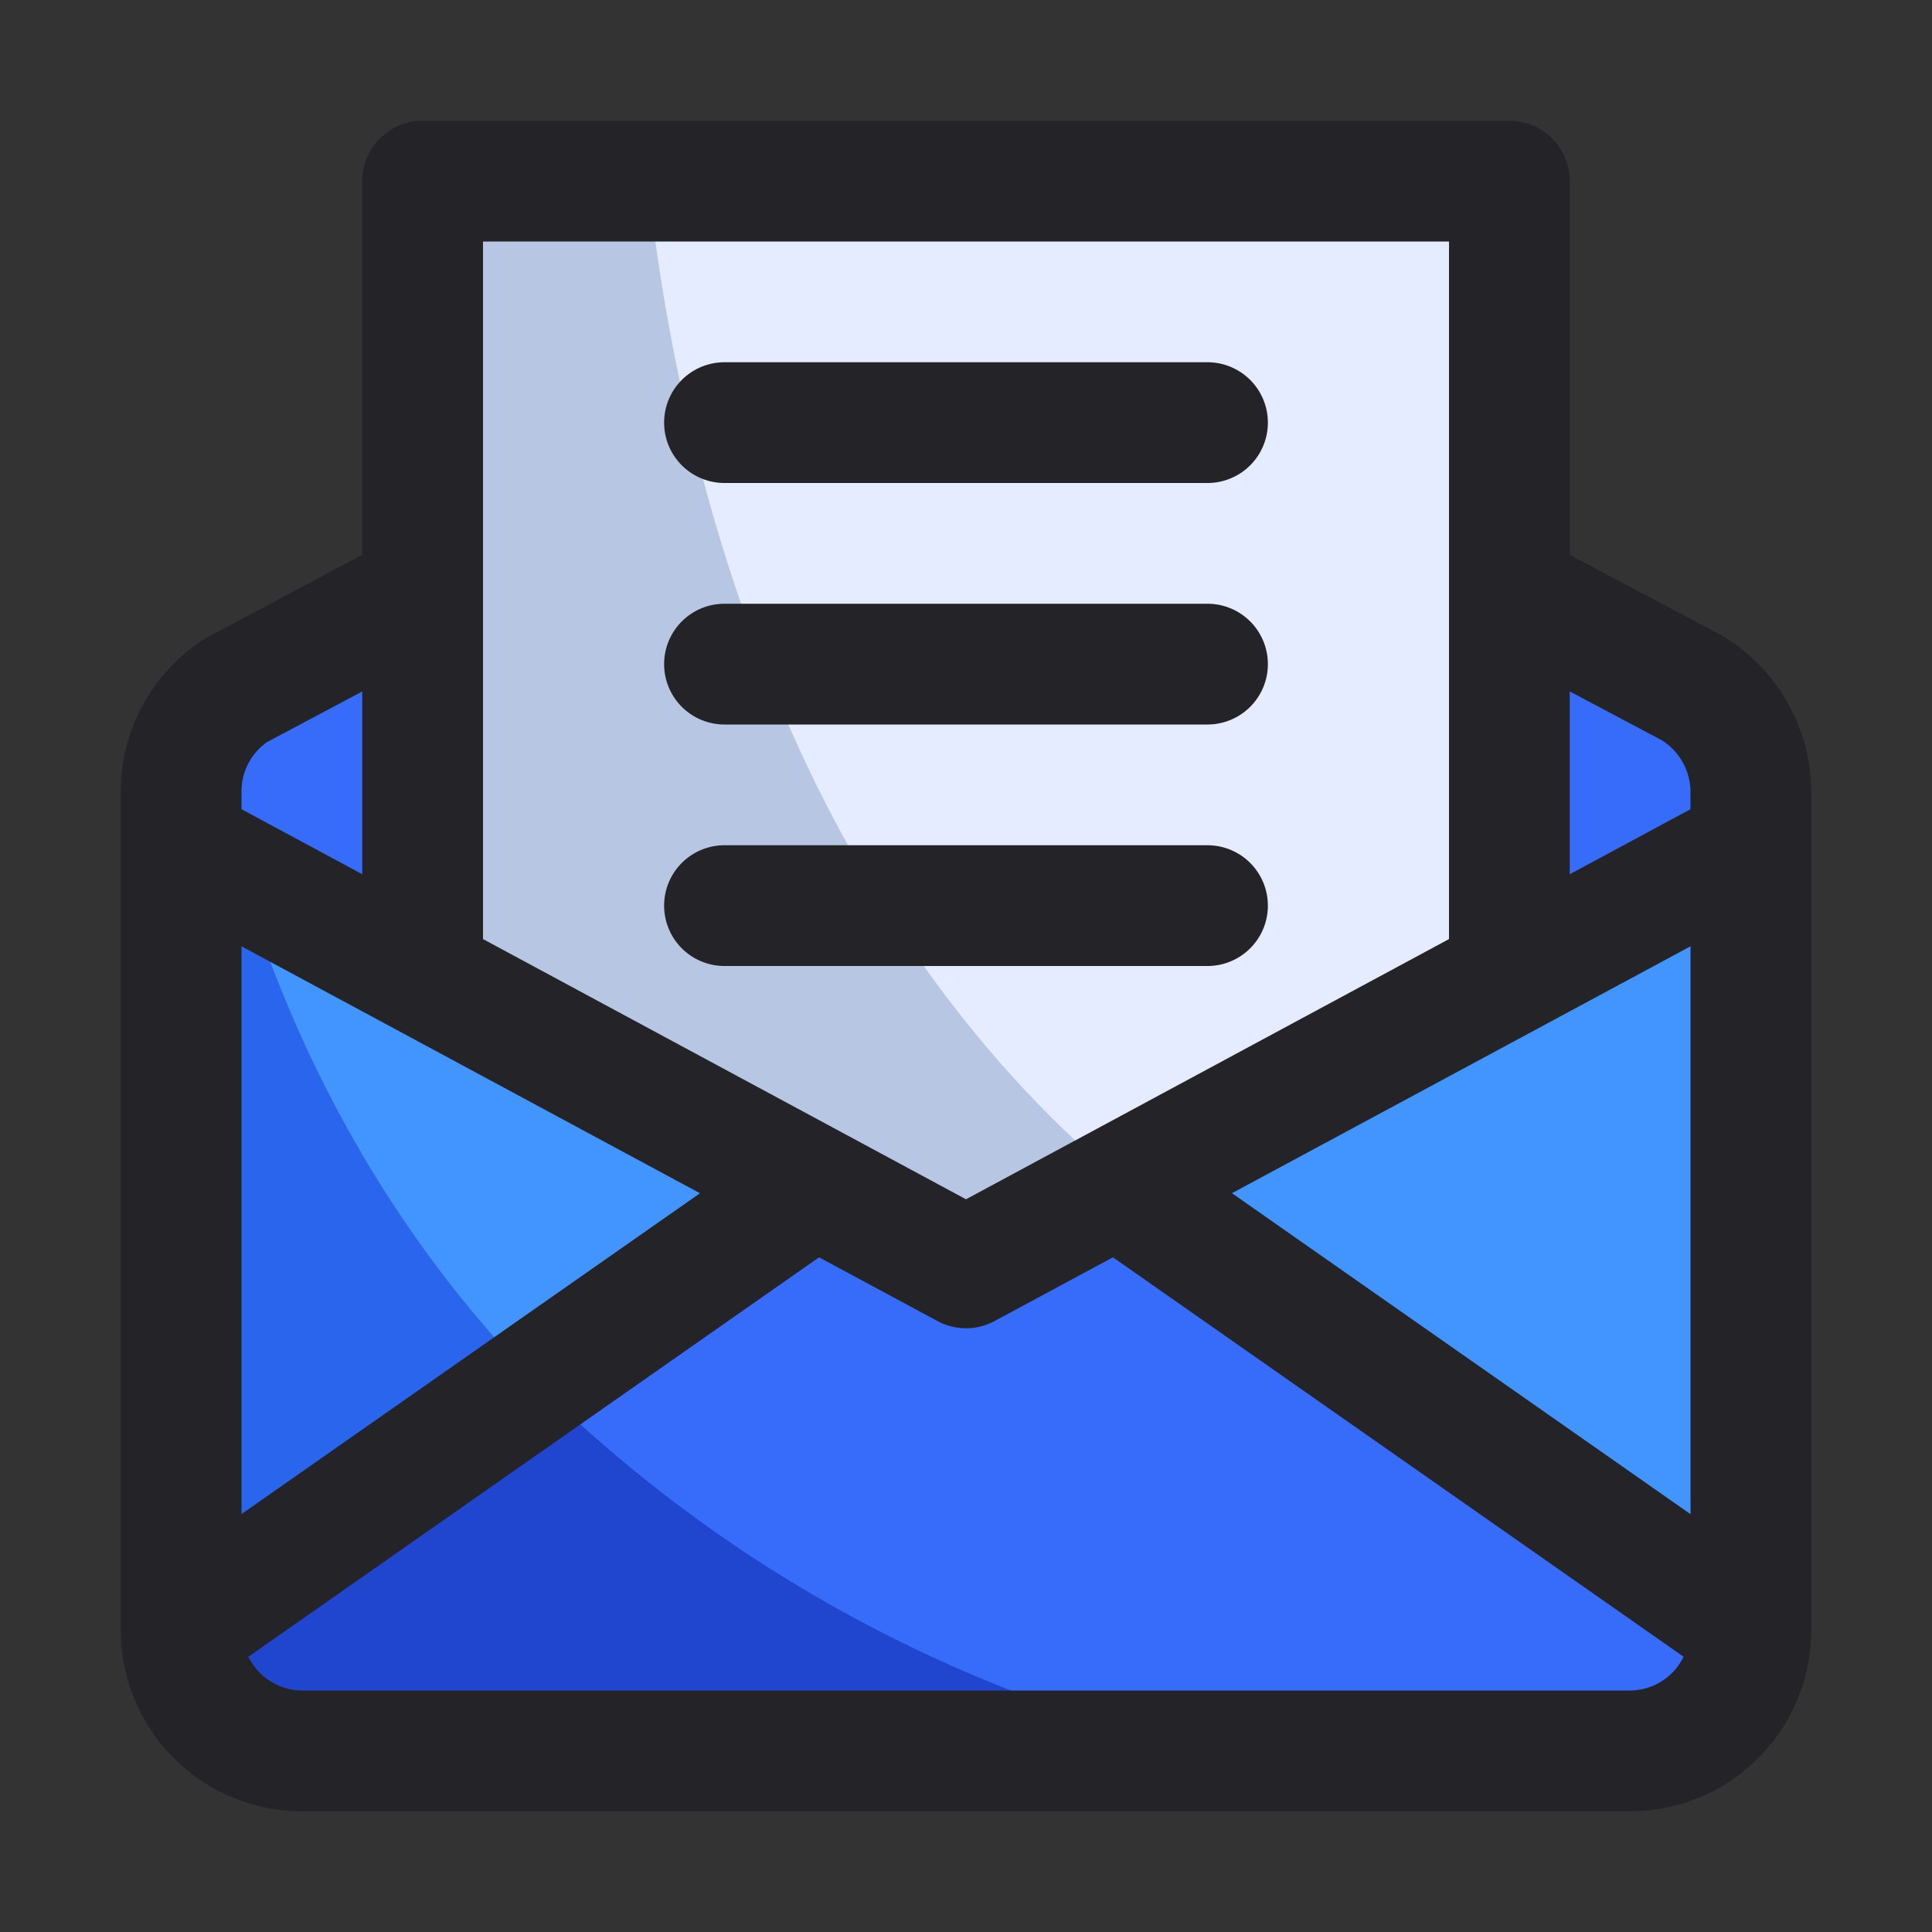 <svg xmlns="http://www.w3.org/2000/svg" version="1.1" xmlns:xlink="http://www.w3.org/1999/xlink" xmlns:svgjs="http://svgjs.com/svgjs" width="512" height="512" x="0" y="0" viewBox="0 0 32 32" style="enable-background:new 0 0 512 512" xml:space="preserve" class=""><rect x="0" y="0" width="32" height="32" fill="#333333" stroke="none"/><g><g data-name="open file"><path fill="#4294ff" d="M29 13.12V27a2.006 2.006 0 0 1-2 2H5a2.006 2.006 0 0 1-2-2V13.12a1.978 1.978 0 0 1 .37-1.16 2.032 2.032 0 0 1 .58-.55L7 9.79v6.36L16 21l2.5-1.35 6.5-3.5V9.79l3.05 1.62a2.024 2.024 0 0 1 .95 1.71z" data-original="#4294ff" class=""></path><path fill="#376cfb" d="M3.95 11.41 7 9.79v6.36l-2.99-1.6c-.01 0 0-.01 0-.01L3 14v-.88a2.072 2.072 0 0 1 .95-1.71zM29 13.12V14l-4 2.15V9.79l3.05 1.62a2.024 2.024 0 0 1 .95 1.71z" data-original="#376cfb"></path><path fill="#e6ecff" d="M25 3v13.15l-6.39 3.45L16 21l-9-4.85V3z" data-original="#e6ecff"></path><path fill="#b7c6e2" d="M18.61 19.6 16 21l-9-4.85V3h3.73c.59 5.34 2.58 12.18 7.88 16.6z" data-original="#b7c6e2"></path><path fill="#2965ed" d="M19.99 29H5a2.006 2.006 0 0 1-2-2V13.12a1.978 1.978 0 0 1 .37-1.16C4.44 17.69 8.1 25.93 19.99 29z" data-original="#2965ed"></path><path fill="#376cfb" d="M29 27a2.006 2.006 0 0 1-2 2H5a2.006 2.006 0 0 1-2-2l5.87-4.11 4.62-3.24L16 21l2.5-1.35z" data-original="#376cfb"></path><path fill="#2045ce" d="M4.01 14.54 3 14v-.88a1.948 1.948 0 0 1 .37-1.15 21.889 21.889 0 0 0 .64 2.57zM19.99 29H5a2.006 2.006 0 0 1-2-2l5.87-4.11A23.207 23.207 0 0 0 19.99 29z" data-original="#2045ce"></path><g fill="#232328"><path d="M28.519 10.527 26 9.19V3a1 1 0 0 0-1-1H7a1 1 0 0 0-1 1v6.19l-2.581 1.373A3.005 3.005 0 0 0 2 13.12V27a3.003 3.003 0 0 0 3 3h22a3.003 3.003 0 0 0 3-3V13.12a3.028 3.028 0 0 0-1.481-2.593zm-8.114 9.236L28 15.674v9.405zm7.114-7.505a1.014 1.014 0 0 1 .481.862v.283l-2 1.077v-3.028zM8 4h16v11.554l-8 4.31-8-4.31zM4 15.674l7.594 4.09L4 25.078zm.42-3.381 1.58-.84v3.027l-2-1.077v-.283a1 1 0 0 1 .42-.827zM27 28H5a.994.994 0 0 1-.886-.559l9.452-6.616 1.96 1.055a.996.996 0 0 0 .948 0l1.96-1.055 9.452 6.616A.994.994 0 0 1 27 28z" fill="#232328" data-original="#232328" class=""></path><path d="M12 8h8a1 1 0 0 0 0-2h-8a1 1 0 0 0 0 2zM12 12h8a1 1 0 0 0 0-2h-8a1 1 0 0 0 0 2zM12 16h8a1 1 0 0 0 0-2h-8a1 1 0 0 0 0 2z" fill="#232328" data-original="#232328" class=""></path></g></g></g></svg>